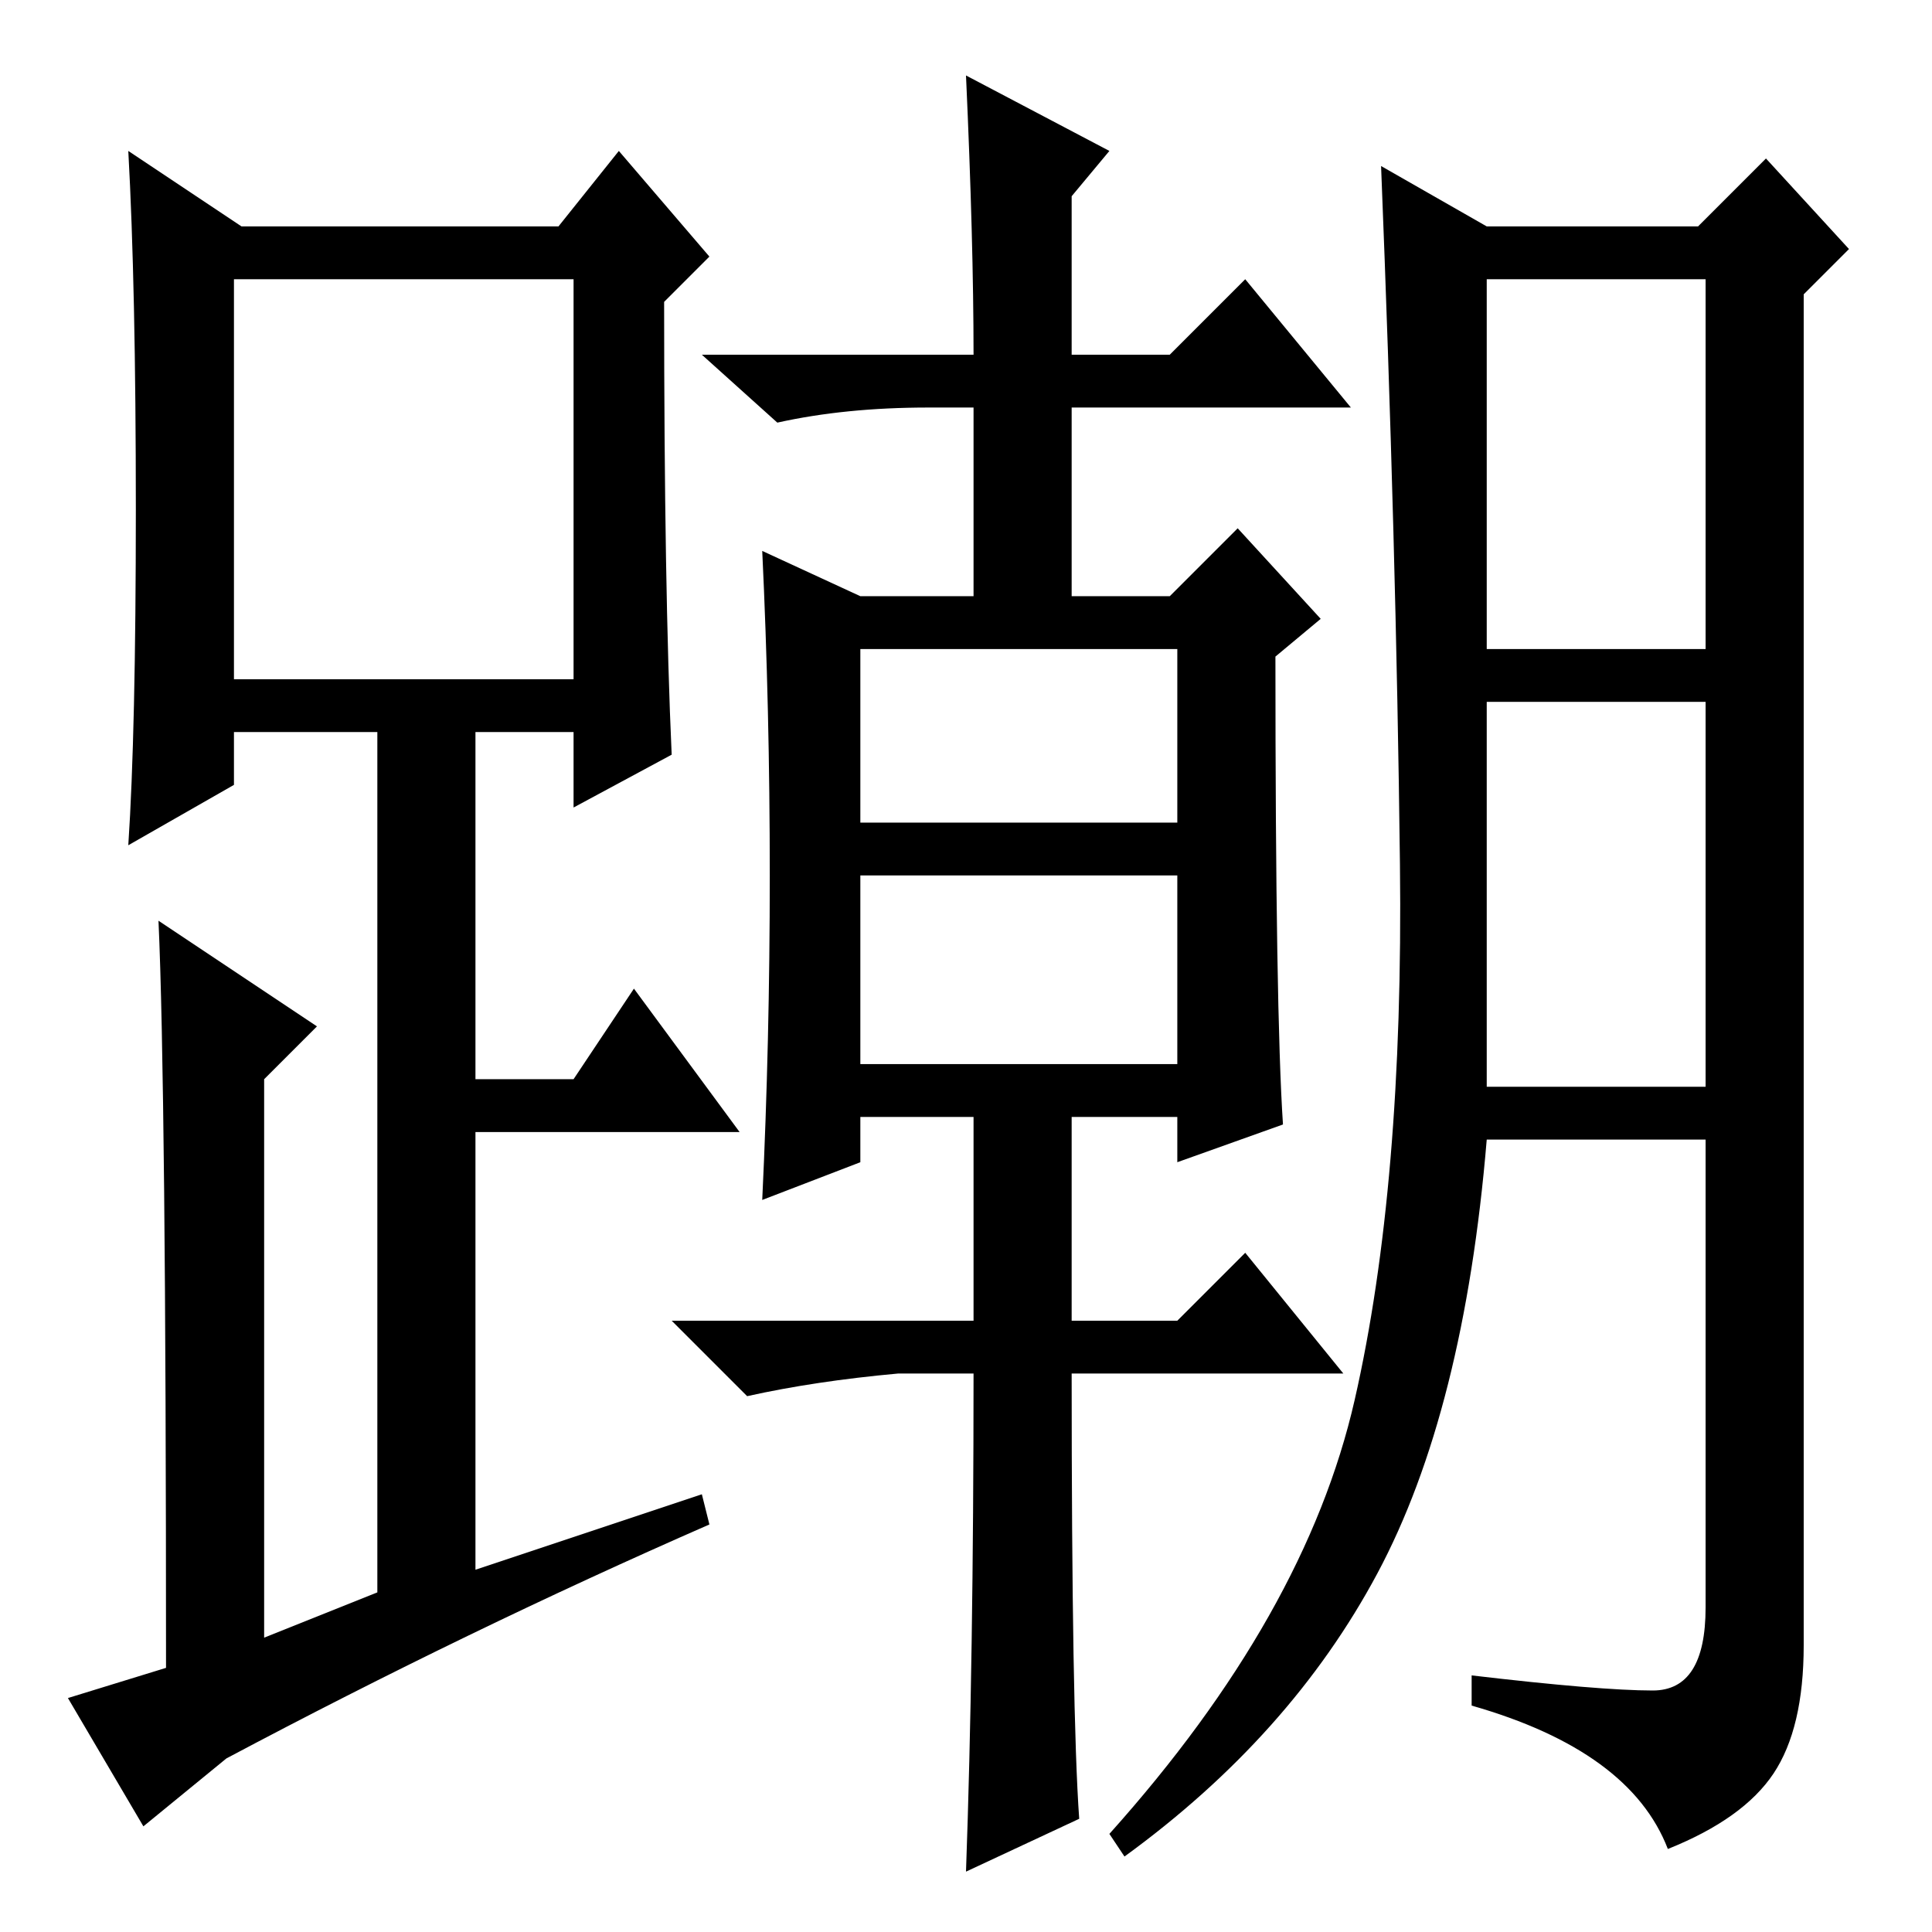 <?xml version="1.0" standalone="no"?>
<!DOCTYPE svg PUBLIC "-//W3C//DTD SVG 1.1//EN" "http://www.w3.org/Graphics/SVG/1.1/DTD/svg11.dtd" >
<svg xmlns="http://www.w3.org/2000/svg" xmlns:xlink="http://www.w3.org/1999/xlink" version="1.1" viewBox="0 -36 256 256">
  <g transform="matrix(1 0 0 -1 0 220)">
   <path fill="currentColor"
d="M170 107l-14 -5v6h-14v-27h14l9 9l13 -16h-36q0 -45 1 -59l-15 -7q1 28 1 66h-10q-11 -1 -20 -3l-10 10h40v27h-15v-6l-13 -5q1 21 1 43t-1 43l13 -6h15v25h-6q-11 0 -20 -2l-10 9h36q0 15 -1 37l19 -10l-5 -6v-21h13l10 10l14 -17h-37v-25h13l9 9l11 -12l-6 -5
q0 -47 1 -62zM219 32q7 0 7 11v62h-29q-3 -36 -14.5 -57.5t-33.5 -37.5l-2 3q26 29 32.5 57.5t6 71t-2.5 92.5l14 -8h28l9 9l11 -12l-6 -6v-179q0 -11 -4 -17t-14 -10q-5 13 -26 19v4q17 -2 24 -2zM114 147h42v23h-42v-23zM114 115h42v25h-42v-25zM197 170h29v49h-29v-49z
M197 112h29v51h-29v-51zM89 156l-13 -7v10h-13v-46h13l8 12l14 -19h-35v-58l30 10l1 -4q-32 -14 -64 -31l-11 -9l-10 17l13 4q0 77 -1 99l21 -14l-7 -7v-74l15 6v114h-19v-7l-14 -8q1 15 1 44.5t-1 47.5l15 -10h42l8 10l12 -14l-6 -6q0 -38 1 -60zM31 166h45v53h-45v-53z
" />
  </g>

</svg>
